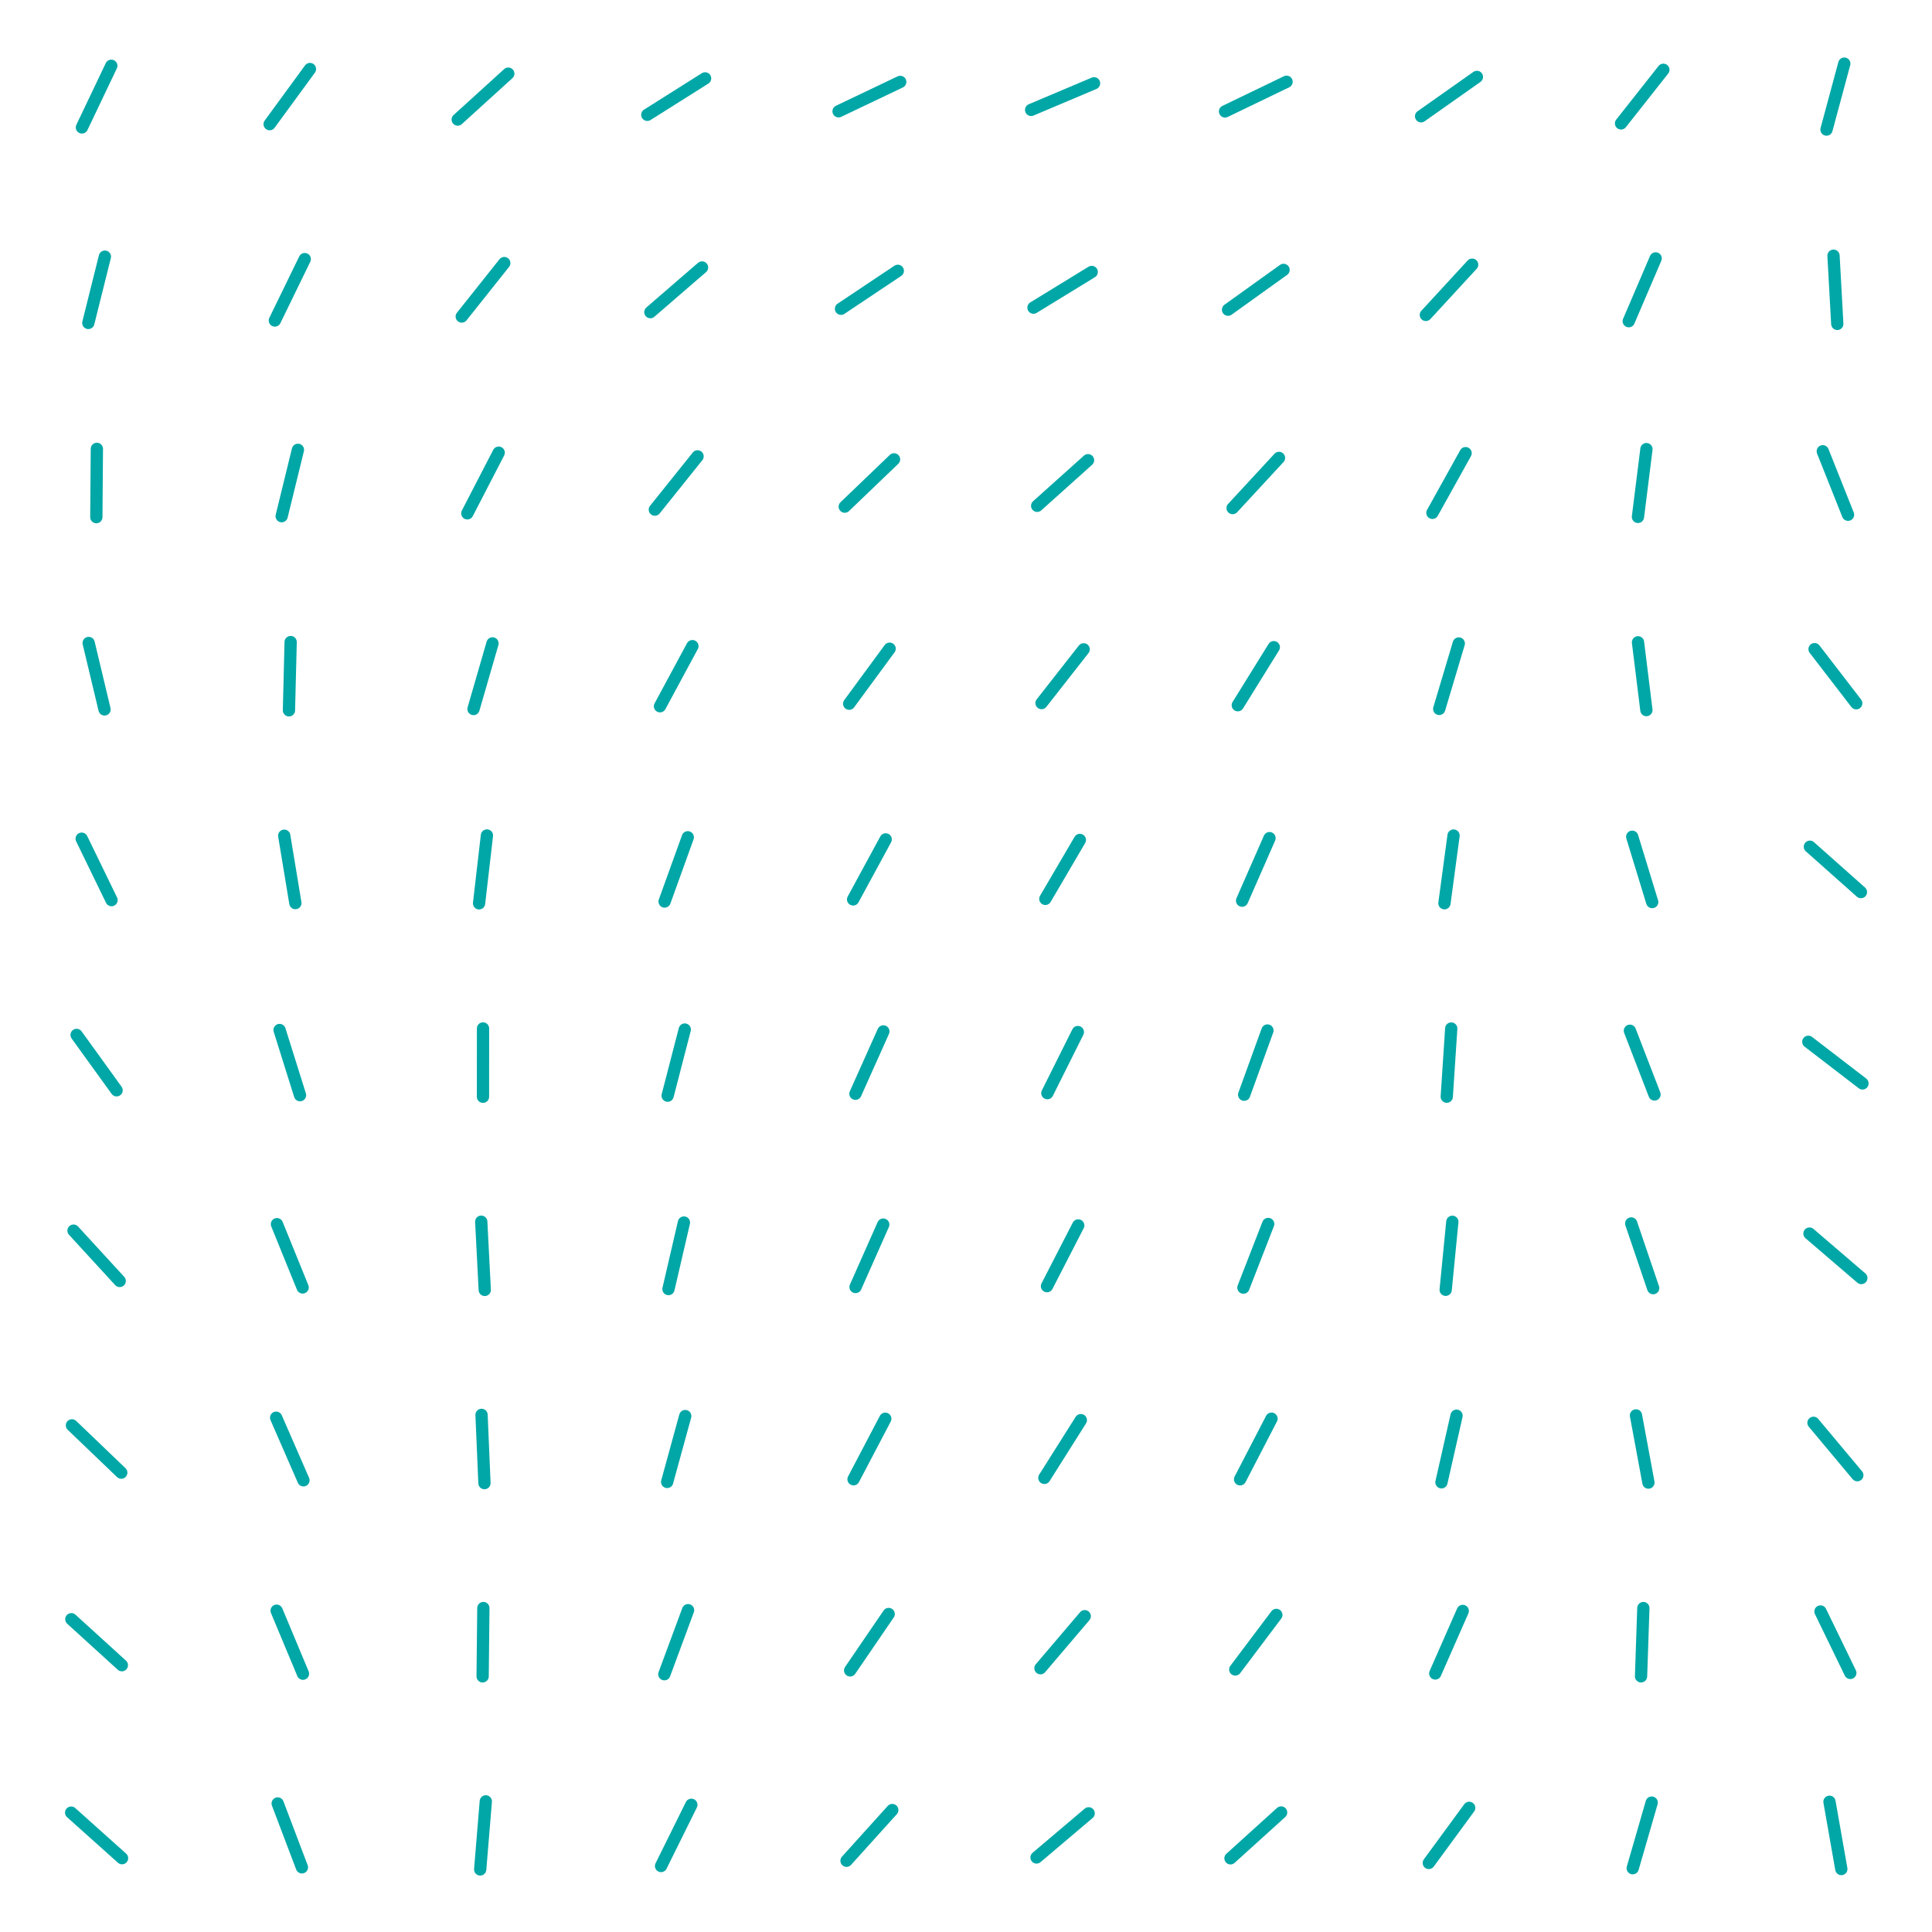 <svg width="315" height="315" viewBox="0 0 315 315" fill="none" xmlns="http://www.w3.org/2000/svg">
<path d="M13.353 20.776L18.147 10.724" stroke="#00A7A6" stroke-width="2" stroke-linecap="round"/>
<path d="M14.401 52.653L17.1 41.847" stroke="#00A7A6" stroke-width="2" stroke-linecap="round"/>
<path d="M15.707 84.318L15.794 73.182" stroke="#00A7A6" stroke-width="2" stroke-linecap="round"/>
<path d="M17.043 115.666L14.457 104.834" stroke="#00A7A6" stroke-width="2" stroke-linecap="round"/>
<path d="M18.185 146.758L13.315 136.742" stroke="#00A7A6" stroke-width="2" stroke-linecap="round"/>
<path d="M19.01 177.764L12.49 168.736" stroke="#00A7A6" stroke-width="2" stroke-linecap="round"/>
<path d="M19.515 208.853L11.986 200.647" stroke="#00A7A6" stroke-width="2" stroke-linecap="round"/>
<path d="M19.77 240.104L11.73 232.396" stroke="#00A7A6" stroke-width="2" stroke-linecap="round"/>
<path d="M19.869 271.498L11.632 264.002" stroke="#00A7A6" stroke-width="2" stroke-linecap="round"/>
<path d="M19.898 302.965L11.602 295.535" stroke="#00A7A6" stroke-width="2" stroke-linecap="round"/>
<path d="M43.963 20.245L50.537 11.255" stroke="#00A7A6" stroke-width="2" stroke-linecap="round"/>
<path d="M44.812 52.256L49.688 42.244" stroke="#00A7A6" stroke-width="2" stroke-linecap="round"/>
<path d="M45.924 84.158L48.575 73.342" stroke="#00A7A6" stroke-width="2" stroke-linecap="round"/>
<path d="M47.111 115.817L47.389 104.683" stroke="#00A7A6" stroke-width="2" stroke-linecap="round"/>
<path d="M48.158 147.244L46.342 136.256" stroke="#00A7A6" stroke-width="2" stroke-linecap="round"/>
<path d="M48.917 178.563L45.583 167.937" stroke="#00A7A6" stroke-width="2" stroke-linecap="round"/>
<path d="M49.345 209.909L45.155 199.591" stroke="#00A7A6" stroke-width="2" stroke-linecap="round"/>
<path d="M49.477 241.354L45.023 231.146" stroke="#00A7A6" stroke-width="2" stroke-linecap="round"/>
<path d="M49.398 272.887L45.102 262.613" stroke="#00A7A6" stroke-width="2" stroke-linecap="round"/>
<path d="M49.225 304.456L45.275 294.044" stroke="#00A7A6" stroke-width="2" stroke-linecap="round"/>
<path d="M74.628 19.494L82.871 12.005" stroke="#00A7A6" stroke-width="2" stroke-linecap="round"/>
<path d="M75.283 51.608L82.217 42.892" stroke="#00A7A6" stroke-width="2" stroke-linecap="round"/>
<path d="M76.192 83.696L81.308 73.804" stroke="#00A7A6" stroke-width="2" stroke-linecap="round"/>
<path d="M77.201 115.599L80.299 104.901" stroke="#00A7A6" stroke-width="2" stroke-linecap="round"/>
<path d="M78.109 147.281L79.391 136.219" stroke="#00A7A6" stroke-width="2" stroke-linecap="round"/>
<path d="M78.747 178.818L78.753 167.682" stroke="#00A7A6" stroke-width="2" stroke-linecap="round"/>
<path d="M79.036 210.311L78.464 199.189" stroke="#00A7A6" stroke-width="2" stroke-linecap="round"/>
<path d="M78.987 241.813L78.513 230.687" stroke="#00A7A6" stroke-width="2" stroke-linecap="round"/>
<path d="M78.69 273.318L78.809 262.182" stroke="#00A7A6" stroke-width="2" stroke-linecap="round"/>
<path d="M78.292 304.8L79.208 293.7" stroke="#00A7A6" stroke-width="2" stroke-linecap="round"/>
<path d="M105.54 18.72L114.961 12.78" stroke="#00A7A6" stroke-width="2" stroke-linecap="round"/>
<path d="M106.037 50.891L114.463 43.609" stroke="#00A7A6" stroke-width="2" stroke-linecap="round"/>
<path d="M106.768 83.095L113.733 74.405" stroke="#00A7A6" stroke-width="2" stroke-linecap="round"/>
<path d="M107.606 115.151L112.893 105.349" stroke="#00A7A6" stroke-width="2" stroke-linecap="round"/>
<path d="M108.361 146.988L112.139 136.512" stroke="#00A7A6" stroke-width="2" stroke-linecap="round"/>
<path d="M108.854 178.641L111.646 167.859" stroke="#00A7A6" stroke-width="2" stroke-linecap="round"/>
<path d="M108.99 210.174L111.51 199.326" stroke="#00A7A6" stroke-width="2" stroke-linecap="round"/>
<path d="M108.776 241.62L111.724 230.88" stroke="#00A7A6" stroke-width="2" stroke-linecap="round"/>
<path d="M108.316 272.972L112.184 262.528" stroke="#00A7A6" stroke-width="2" stroke-linecap="round"/>
<path d="M107.78 304.24L112.721 294.26" stroke="#00A7A6" stroke-width="2" stroke-linecap="round"/>
<path d="M136.723 18.146L146.777 13.354" stroke="#00A7A6" stroke-width="2" stroke-linecap="round"/>
<path d="M137.12 50.343L146.38 44.157" stroke="#00A7A6" stroke-width="2" stroke-linecap="round"/>
<path d="M137.732 82.606L145.768 74.894" stroke="#00A7A6" stroke-width="2" stroke-linecap="round"/>
<path d="M138.453 114.737L145.047 105.763" stroke="#00A7A6" stroke-width="2" stroke-linecap="round"/>
<path d="M139.094 146.644L144.406 136.856" stroke="#00A7A6" stroke-width="2" stroke-linecap="round"/>
<path d="M139.474 178.332L144.026 168.168" stroke="#00A7A6" stroke-width="2" stroke-linecap="round"/>
<path d="M139.492 209.84L144.008 199.66" stroke="#00A7A6" stroke-width="2" stroke-linecap="round"/>
<path d="M139.162 241.181L144.338 231.319" stroke="#00A7A6" stroke-width="2" stroke-linecap="round"/>
<path d="M138.609 272.348L144.892 263.152" stroke="#00A7A6" stroke-width="2" stroke-linecap="round"/>
<path d="M138.02 303.384L145.48 295.116" stroke="#00A7A6" stroke-width="2" stroke-linecap="round"/>
<path d="M168.121 17.918L178.379 13.582" stroke="#00A7A6" stroke-width="2" stroke-linecap="round"/>
<path d="M168.502 50.159L177.998 44.341" stroke="#00A7A6" stroke-width="2" stroke-linecap="round"/>
<path d="M169.104 82.468L177.396 75.032" stroke="#00A7A6" stroke-width="2" stroke-linecap="round"/>
<path d="M169.816 114.633L176.684 105.867" stroke="#00A7A6" stroke-width="2" stroke-linecap="round"/>
<path d="M170.434 146.554L176.066 136.946" stroke="#00A7A6" stroke-width="2" stroke-linecap="round"/>
<path d="M170.763 178.232L175.737 168.268" stroke="#00A7A6" stroke-width="2" stroke-linecap="round"/>
<path d="M170.703 209.702L175.798 199.798" stroke="#00A7A6" stroke-width="2" stroke-linecap="round"/>
<path d="M170.278 240.959L176.222 231.541" stroke="#00A7A6" stroke-width="2" stroke-linecap="round"/>
<path d="M169.64 271.99L176.859 263.51" stroke="#00A7A6" stroke-width="2" stroke-linecap="round"/>
<path d="M169.002 302.85L177.498 295.65" stroke="#00A7A6" stroke-width="2" stroke-linecap="round"/>
<path d="M199.735 18.169L209.765 13.331" stroke="#00A7A6" stroke-width="2" stroke-linecap="round"/>
<path d="M200.225 50.495L209.275 44.005" stroke="#00A7A6" stroke-width="2" stroke-linecap="round"/>
<path d="M200.97 82.839L208.53 74.661" stroke="#00A7A6" stroke-width="2" stroke-linecap="round"/>
<path d="M201.814 114.982L207.685 105.518" stroke="#00A7A6" stroke-width="2" stroke-linecap="round"/>
<path d="M202.513 146.849L206.987 136.651" stroke="#00A7A6" stroke-width="2" stroke-linecap="round"/>
<path d="M202.852 178.485L206.648 168.015" stroke="#00A7A6" stroke-width="2" stroke-linecap="round"/>
<path d="M202.73 209.939L206.77 199.561" stroke="#00A7A6" stroke-width="2" stroke-linecap="round"/>
<path d="M202.188 241.194L207.311 231.306" stroke="#00A7A6" stroke-width="2" stroke-linecap="round"/>
<path d="M201.402 272.199L208.098 263.301" stroke="#00A7A6" stroke-width="2" stroke-linecap="round"/>
<path d="M200.622 302.987L208.878 295.513" stroke="#00A7A6" stroke-width="2" stroke-linecap="round"/>
<path d="M231.699 18.959L240.8 12.541" stroke="#00A7A6" stroke-width="2" stroke-linecap="round"/>
<path d="M232.477 51.346L240.023 43.154" stroke="#00A7A6" stroke-width="2" stroke-linecap="round"/>
<path d="M233.545 83.617L238.955 73.883" stroke="#00A7A6" stroke-width="2" stroke-linecap="round"/>
<path d="M234.655 115.585L237.844 104.915" stroke="#00A7A6" stroke-width="2" stroke-linecap="round"/>
<path d="M235.507 147.269L236.993 136.231" stroke="#00A7A6" stroke-width="2" stroke-linecap="round"/>
<path d="M235.885 178.807L236.615 167.693" stroke="#00A7A6" stroke-width="2" stroke-linecap="round"/>
<path d="M235.707 210.292L236.793 199.208" stroke="#00A7A6" stroke-width="2" stroke-linecap="round"/>
<path d="M235.021 241.681L237.479 230.819" stroke="#00A7A6" stroke-width="2" stroke-linecap="round"/>
<path d="M234.008 272.847L238.492 262.653" stroke="#00A7A6" stroke-width="2" stroke-linecap="round"/>
<path d="M232.957 303.741L239.542 294.759" stroke="#00A7A6" stroke-width="2" stroke-linecap="round"/>
<path d="M264.3 20.121L271.199 11.379" stroke="#00A7A6" stroke-width="2" stroke-linecap="round"/>
<path d="M265.557 52.368L269.943 42.132" stroke="#00A7A6" stroke-width="2" stroke-linecap="round"/>
<path d="M267.058 84.275L268.442 73.225" stroke="#00A7A6" stroke-width="2" stroke-linecap="round"/>
<path d="M268.434 115.776L267.066 104.724" stroke="#00A7A6" stroke-width="2" stroke-linecap="round"/>
<path d="M269.38 147.075L266.121 136.425" stroke="#00A7A6" stroke-width="2" stroke-linecap="round"/>
<path d="M269.756 178.445L265.744 168.055" stroke="#00A7A6" stroke-width="2" stroke-linecap="round"/>
<path d="M269.54 210.023L265.96 199.477" stroke="#00A7A6" stroke-width="2" stroke-linecap="round"/>
<path d="M268.765 241.725L266.735 230.775" stroke="#00A7A6" stroke-width="2" stroke-linecap="round"/>
<path d="M267.561 273.315L267.939 262.185" stroke="#00A7A6" stroke-width="2" stroke-linecap="round"/>
<path d="M266.203 304.599L269.298 293.901" stroke="#00A7A6" stroke-width="2" stroke-linecap="round"/>
<path d="M297.8 21.126L300.7 10.374" stroke="#00A7A6" stroke-width="2" stroke-linecap="round"/>
<path d="M299.557 52.81L298.943 41.69" stroke="#00A7A6" stroke-width="2" stroke-linecap="round"/>
<path d="M301.31 83.924L297.19 73.576" stroke="#00A7A6" stroke-width="2" stroke-linecap="round"/>
<path d="M302.647 114.662L295.853 105.838" stroke="#00A7A6" stroke-width="2" stroke-linecap="round"/>
<path d="M303.412 145.449L295.088 138.051" stroke="#00A7A6" stroke-width="2" stroke-linecap="round"/>
<path d="M303.665 176.643L294.835 169.857" stroke="#00A7A6" stroke-width="2" stroke-linecap="round"/>
<path d="M303.477 208.375L295.023 201.125" stroke="#00A7A6" stroke-width="2" stroke-linecap="round"/>
<path d="M302.823 240.521L295.678 231.979" stroke="#00A7A6" stroke-width="2" stroke-linecap="round"/>
<path d="M301.682 272.759L296.818 262.741" stroke="#00A7A6" stroke-width="2" stroke-linecap="round"/>
<path d="M300.215 304.734L298.285 293.766" stroke="#00A7A6" stroke-width="2" stroke-linecap="round"/>
</svg>
